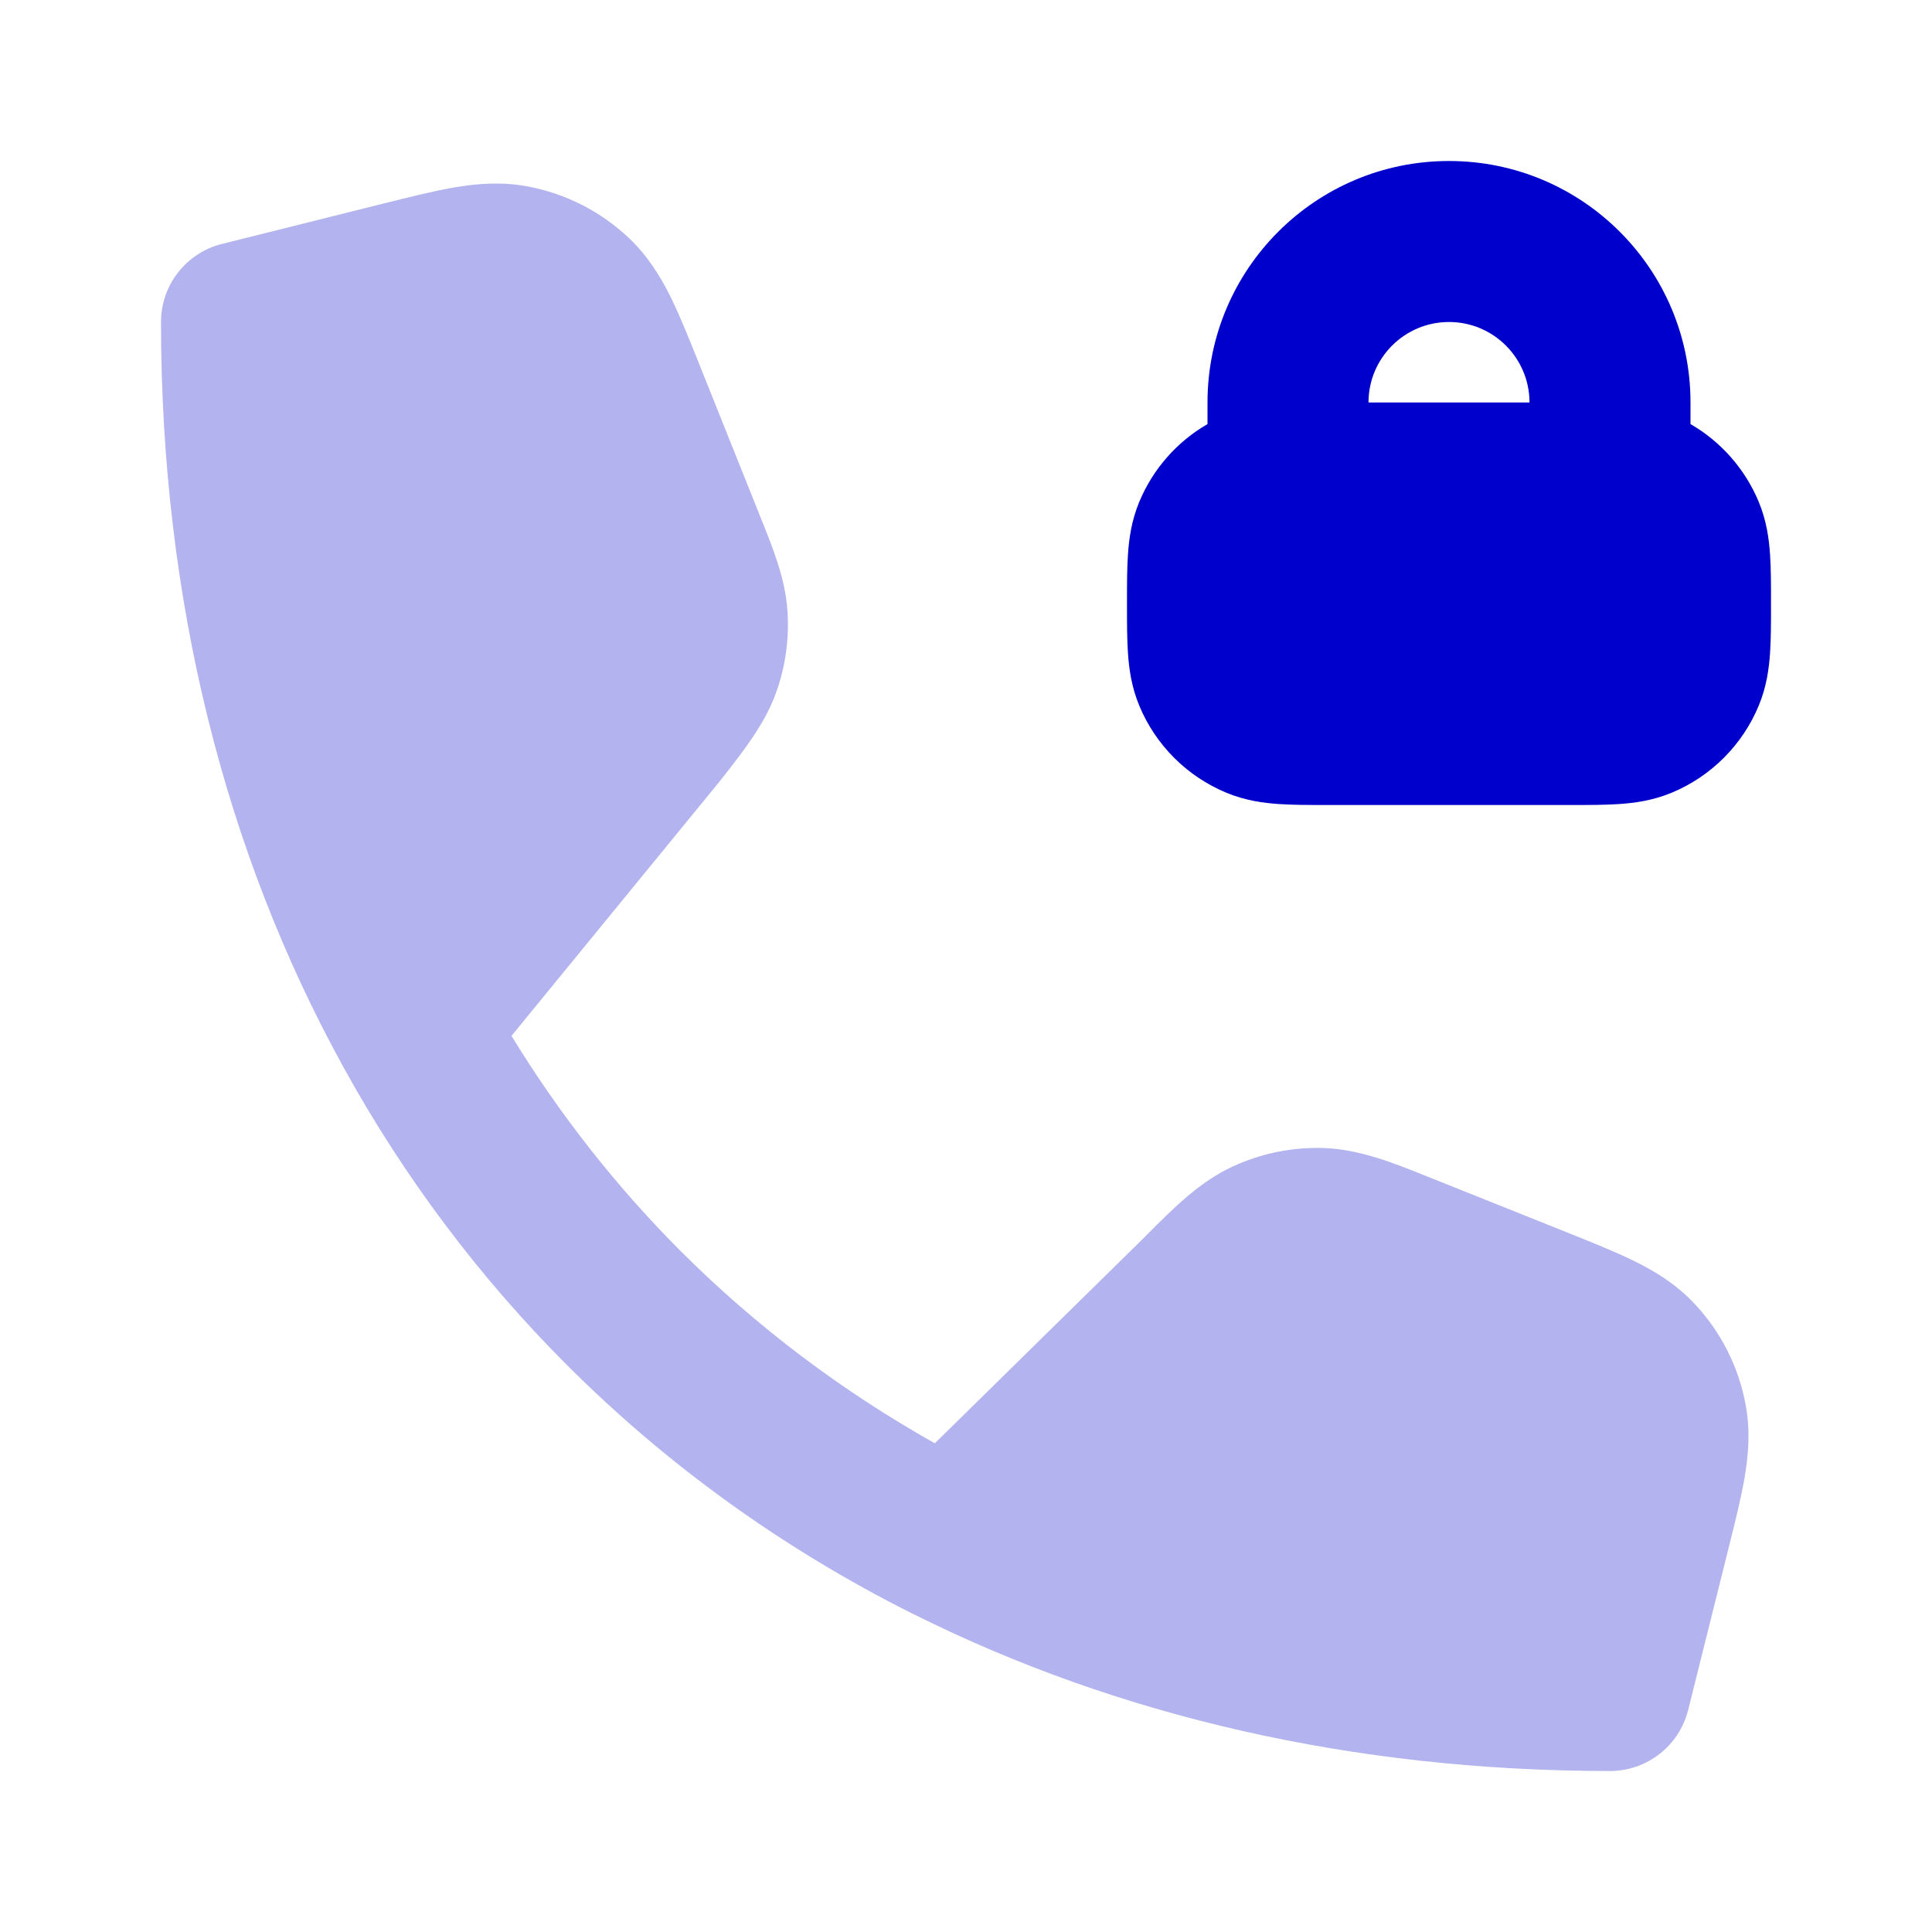 <svg width="24" height="24" viewBox="0 0 24 24" fill="none" xmlns="http://www.w3.org/2000/svg">
<path opacity="0.3" fill-rule="evenodd" clip-rule="evenodd" d="M6.354 12.868L8.929 9.72C8.934 9.713 8.939 9.707 8.944 9.701C8.964 9.675 8.984 9.65 9.004 9.625C9.252 9.307 9.501 8.987 9.638 8.612C9.757 8.285 9.806 7.936 9.782 7.588C9.755 7.19 9.604 6.814 9.453 6.44C9.441 6.41 9.429 6.38 9.417 6.35L8.694 4.543C8.567 4.225 8.451 3.935 8.336 3.7C8.211 3.446 8.054 3.187 7.816 2.96C7.466 2.628 7.029 2.405 6.555 2.316C6.231 2.255 5.93 2.28 5.651 2.327C5.392 2.371 5.09 2.447 4.757 2.53C4.747 2.533 4.736 2.535 4.725 2.538L2.758 3.03C2.313 3.141 2 3.541 2 4C2 7.45 2.797 10.585 4.257 13.239C4.262 13.249 4.268 13.26 4.274 13.271C5.028 14.635 5.957 15.871 7.043 16.957C8.286 18.2 9.725 19.237 11.326 20.041C11.338 20.047 11.35 20.053 11.362 20.058C13.884 21.317 16.807 22 20 22C20.459 22 20.859 21.688 20.971 21.242L21.47 19.243C21.553 18.91 21.629 18.608 21.673 18.349C21.72 18.07 21.745 17.769 21.684 17.445C21.596 16.972 21.372 16.534 21.04 16.185C20.813 15.946 20.554 15.79 20.3 15.665C20.065 15.549 19.776 15.433 19.457 15.306L17.841 14.659C17.807 14.646 17.773 14.632 17.738 14.618C17.313 14.447 16.886 14.275 16.438 14.261C16.048 14.249 15.661 14.329 15.306 14.494C14.9 14.683 14.576 15.009 14.252 15.334C14.227 15.359 14.202 15.384 14.177 15.409L11.613 17.929C10.441 17.271 9.384 16.469 8.457 15.543C7.66 14.745 6.955 13.851 6.354 12.868Z" fill="#0000CC"/>
<path fill-rule="evenodd" clip-rule="evenodd" d="M15 5C15 3.343 16.343 2 18 2C19.657 2 21 3.343 21 5V5.268C21.379 5.487 21.678 5.826 21.848 6.235C21.945 6.469 21.975 6.694 21.988 6.885C22 7.059 22 7.263 22 7.474V7.526C22 7.737 22 7.941 21.988 8.115C21.975 8.306 21.945 8.531 21.848 8.765C21.645 9.255 21.255 9.645 20.765 9.848C20.531 9.945 20.306 9.975 20.115 9.988C19.941 10 19.736 10 19.526 10H16.474C16.264 10 16.059 10 15.885 9.988C15.694 9.975 15.469 9.945 15.235 9.848C14.745 9.645 14.355 9.255 14.152 8.765C14.055 8.531 14.025 8.306 14.012 8.115C14 7.941 14 7.737 14 7.526V7.473C14 7.263 14 7.059 14.012 6.885C14.025 6.694 14.055 6.469 14.152 6.235C14.322 5.826 14.621 5.487 15 5.268V5ZM19 5C19 4.448 18.552 4 18 4C17.448 4 17 4.448 17 5L19 5Z" fill="#0000CC"/>
</svg>
